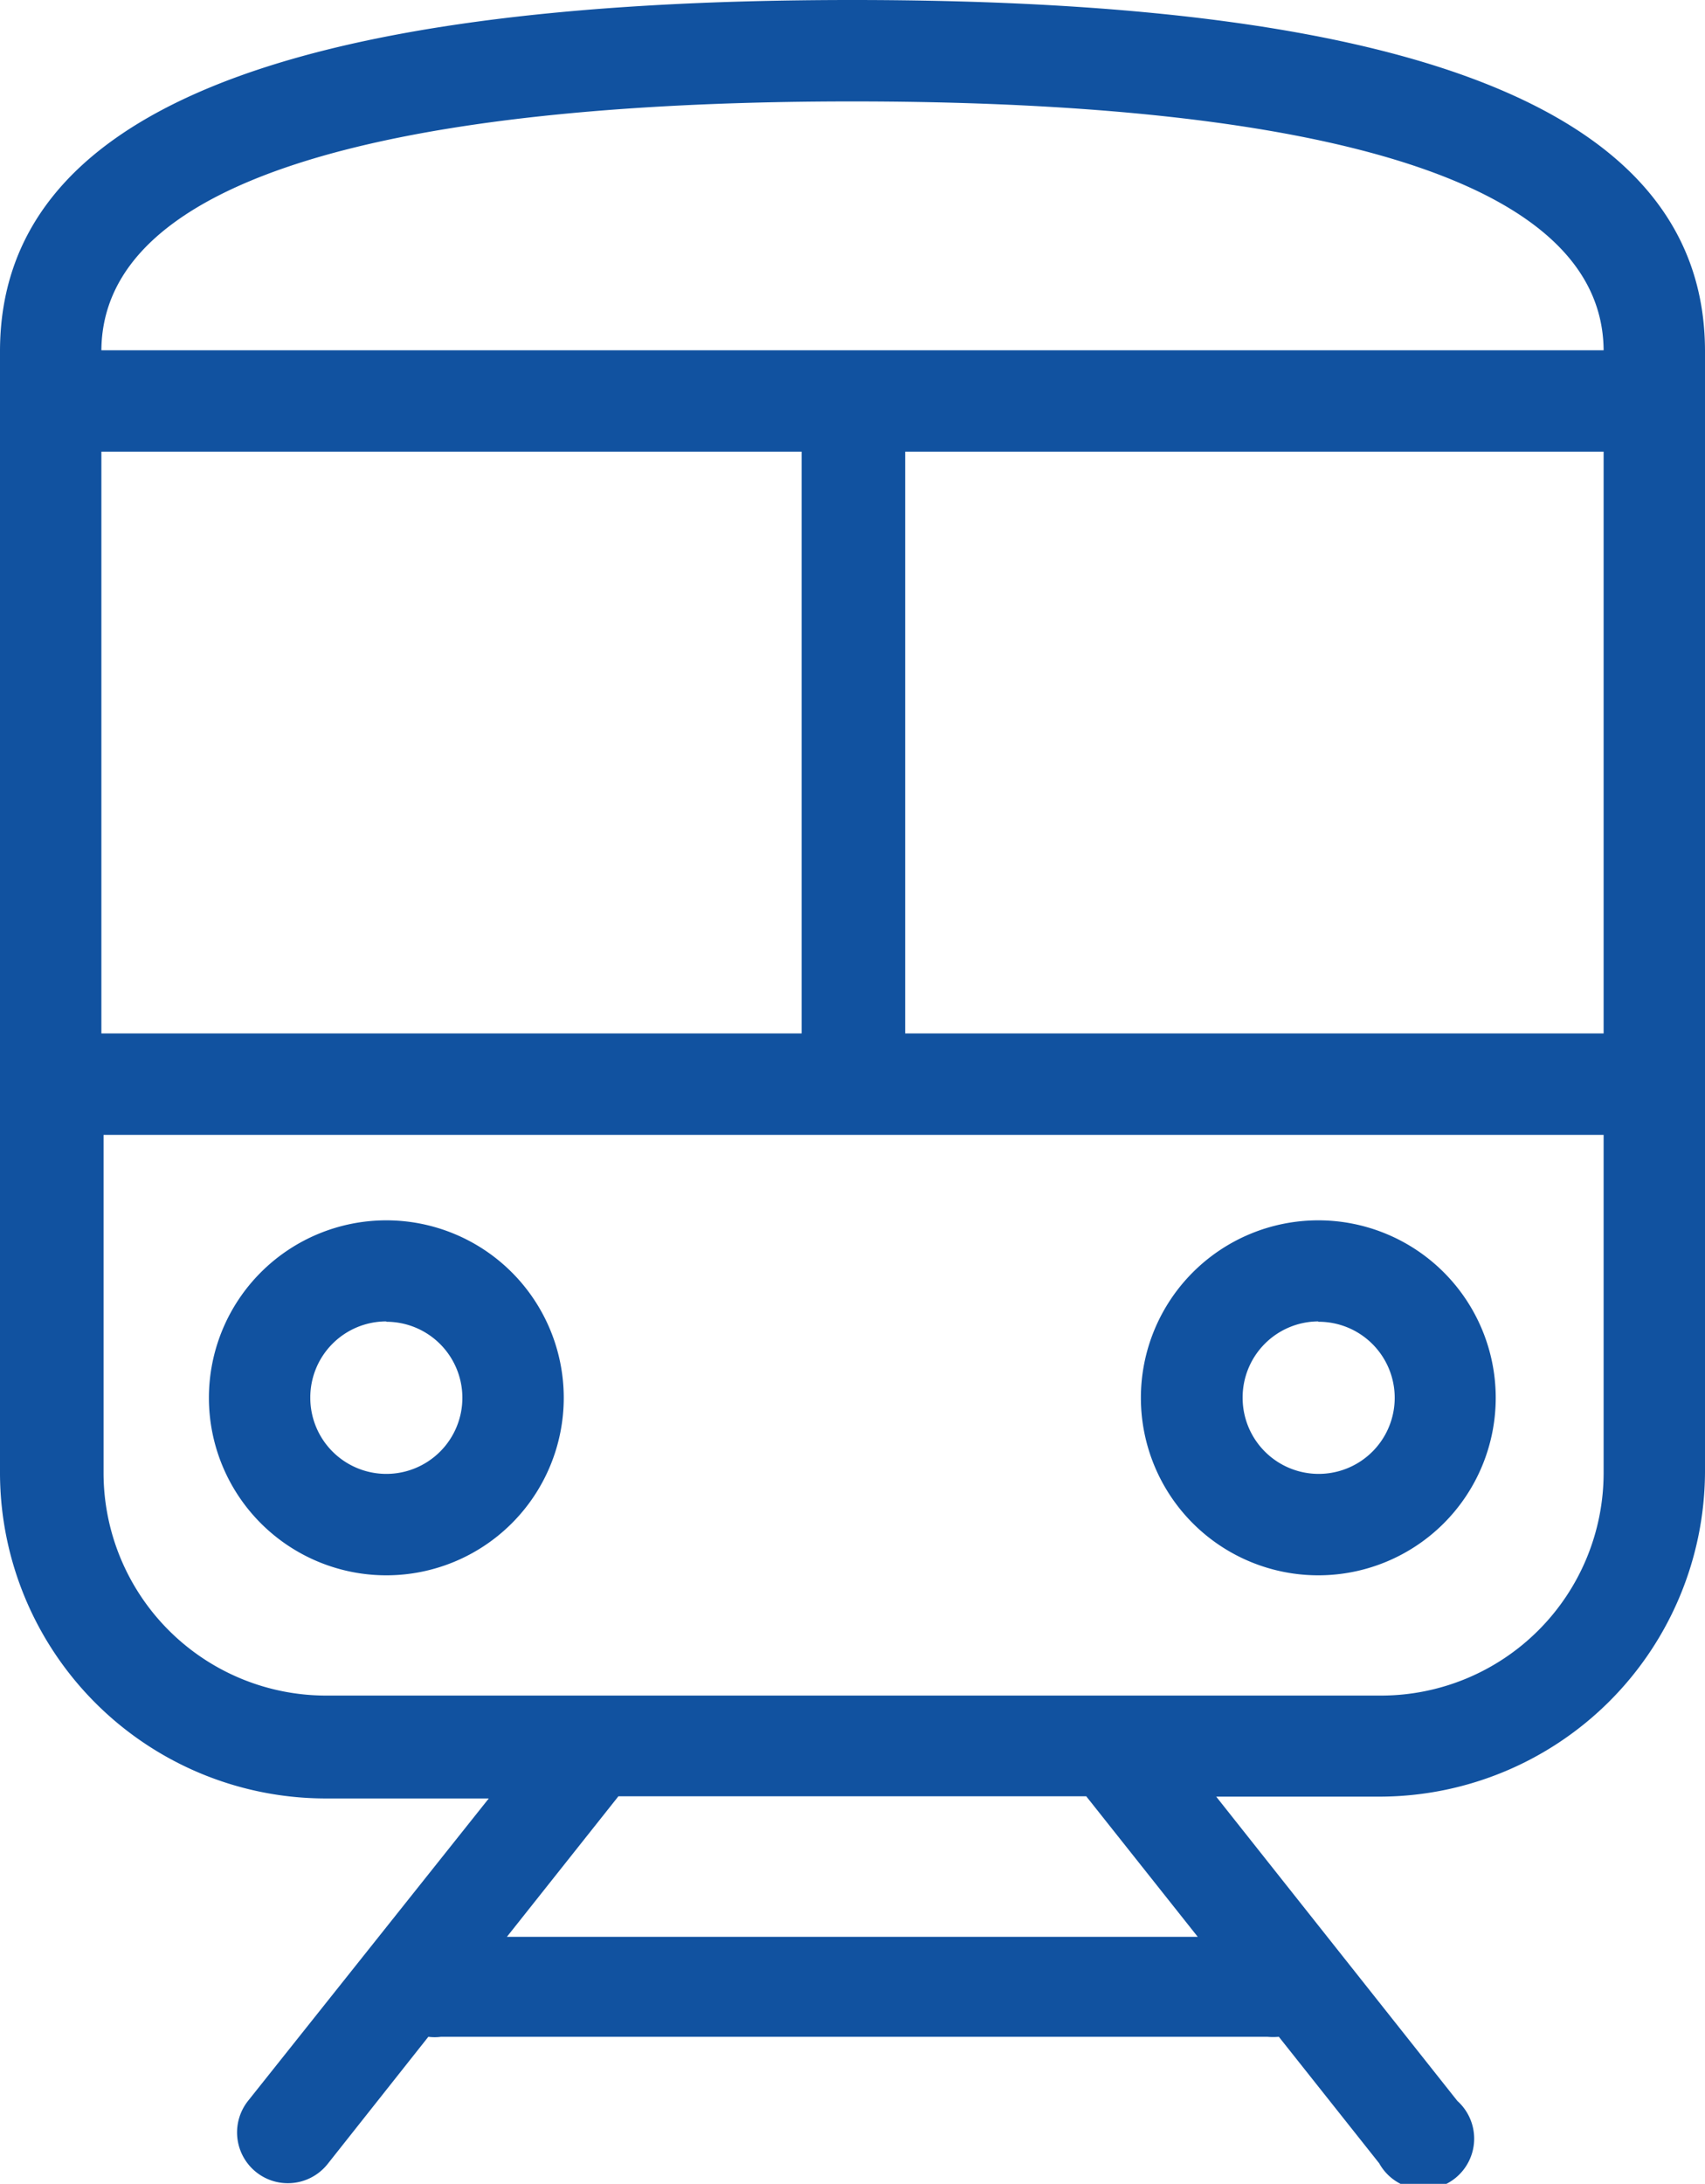 <svg xmlns="http://www.w3.org/2000/svg" viewBox="0 0 47.09 60.29"><defs><style>.cls-1{fill:#1152a0;}</style></defs><g id="圖層_2" data-name="圖層 2"><g id="首頁"><g id="Group_95" data-name="Group 95"><path id="Path_115" data-name="Path 115" class="cls-1" d="M23.54,0C7.7,0,0,3.17,0,9.7v31a9,9,0,0,0,8.94,8.95H13.5L6.85,58a1.4,1.4,0,1,0,2.2,1.74l2.78-3.51a1.34,1.34,0,0,0,.35,0H35a1.75,1.75,0,0,0,.32,0l2.77,3.49A1.4,1.4,0,1,0,40.25,58l-6.66-8.4h4.56a9,9,0,0,0,8.94-8.95V9.7C47.09,3.17,39.39,0,23.54,0Zm0,2.8C33,2.8,44.25,4,44.29,9.67H2.8C2.84,4,14.09,2.8,23.54,2.8ZM2.8,12.47H22.14V28.53H2.8Zm11.2,41,3.08-3.88H30l3.08,3.88ZM44.29,40.67a6.15,6.15,0,0,1-6.14,6.14H9a6.15,6.15,0,0,1-6.14-6.14V31.33H44.29Zm0-12.14H25V12.47H44.29Z"/><path id="Path_116" data-name="Path 116" class="cls-1" d="M10.67,43.49a4.9,4.9,0,1,0-4.9-4.9A4.9,4.9,0,0,0,10.67,43.49Zm0-7a2.1,2.1,0,1,1-2.1,2.1h0A2.1,2.1,0,0,1,10.67,36.48Z"/><path id="Path_117" data-name="Path 117" class="cls-1" d="M36.41,43.49a4.9,4.9,0,1,0-4.9-4.9A4.9,4.9,0,0,0,36.41,43.49Zm0-7a2.1,2.1,0,1,1-2.09,2.1h0A2.1,2.1,0,0,1,36.41,36.48Z"/></g></g></g></svg>